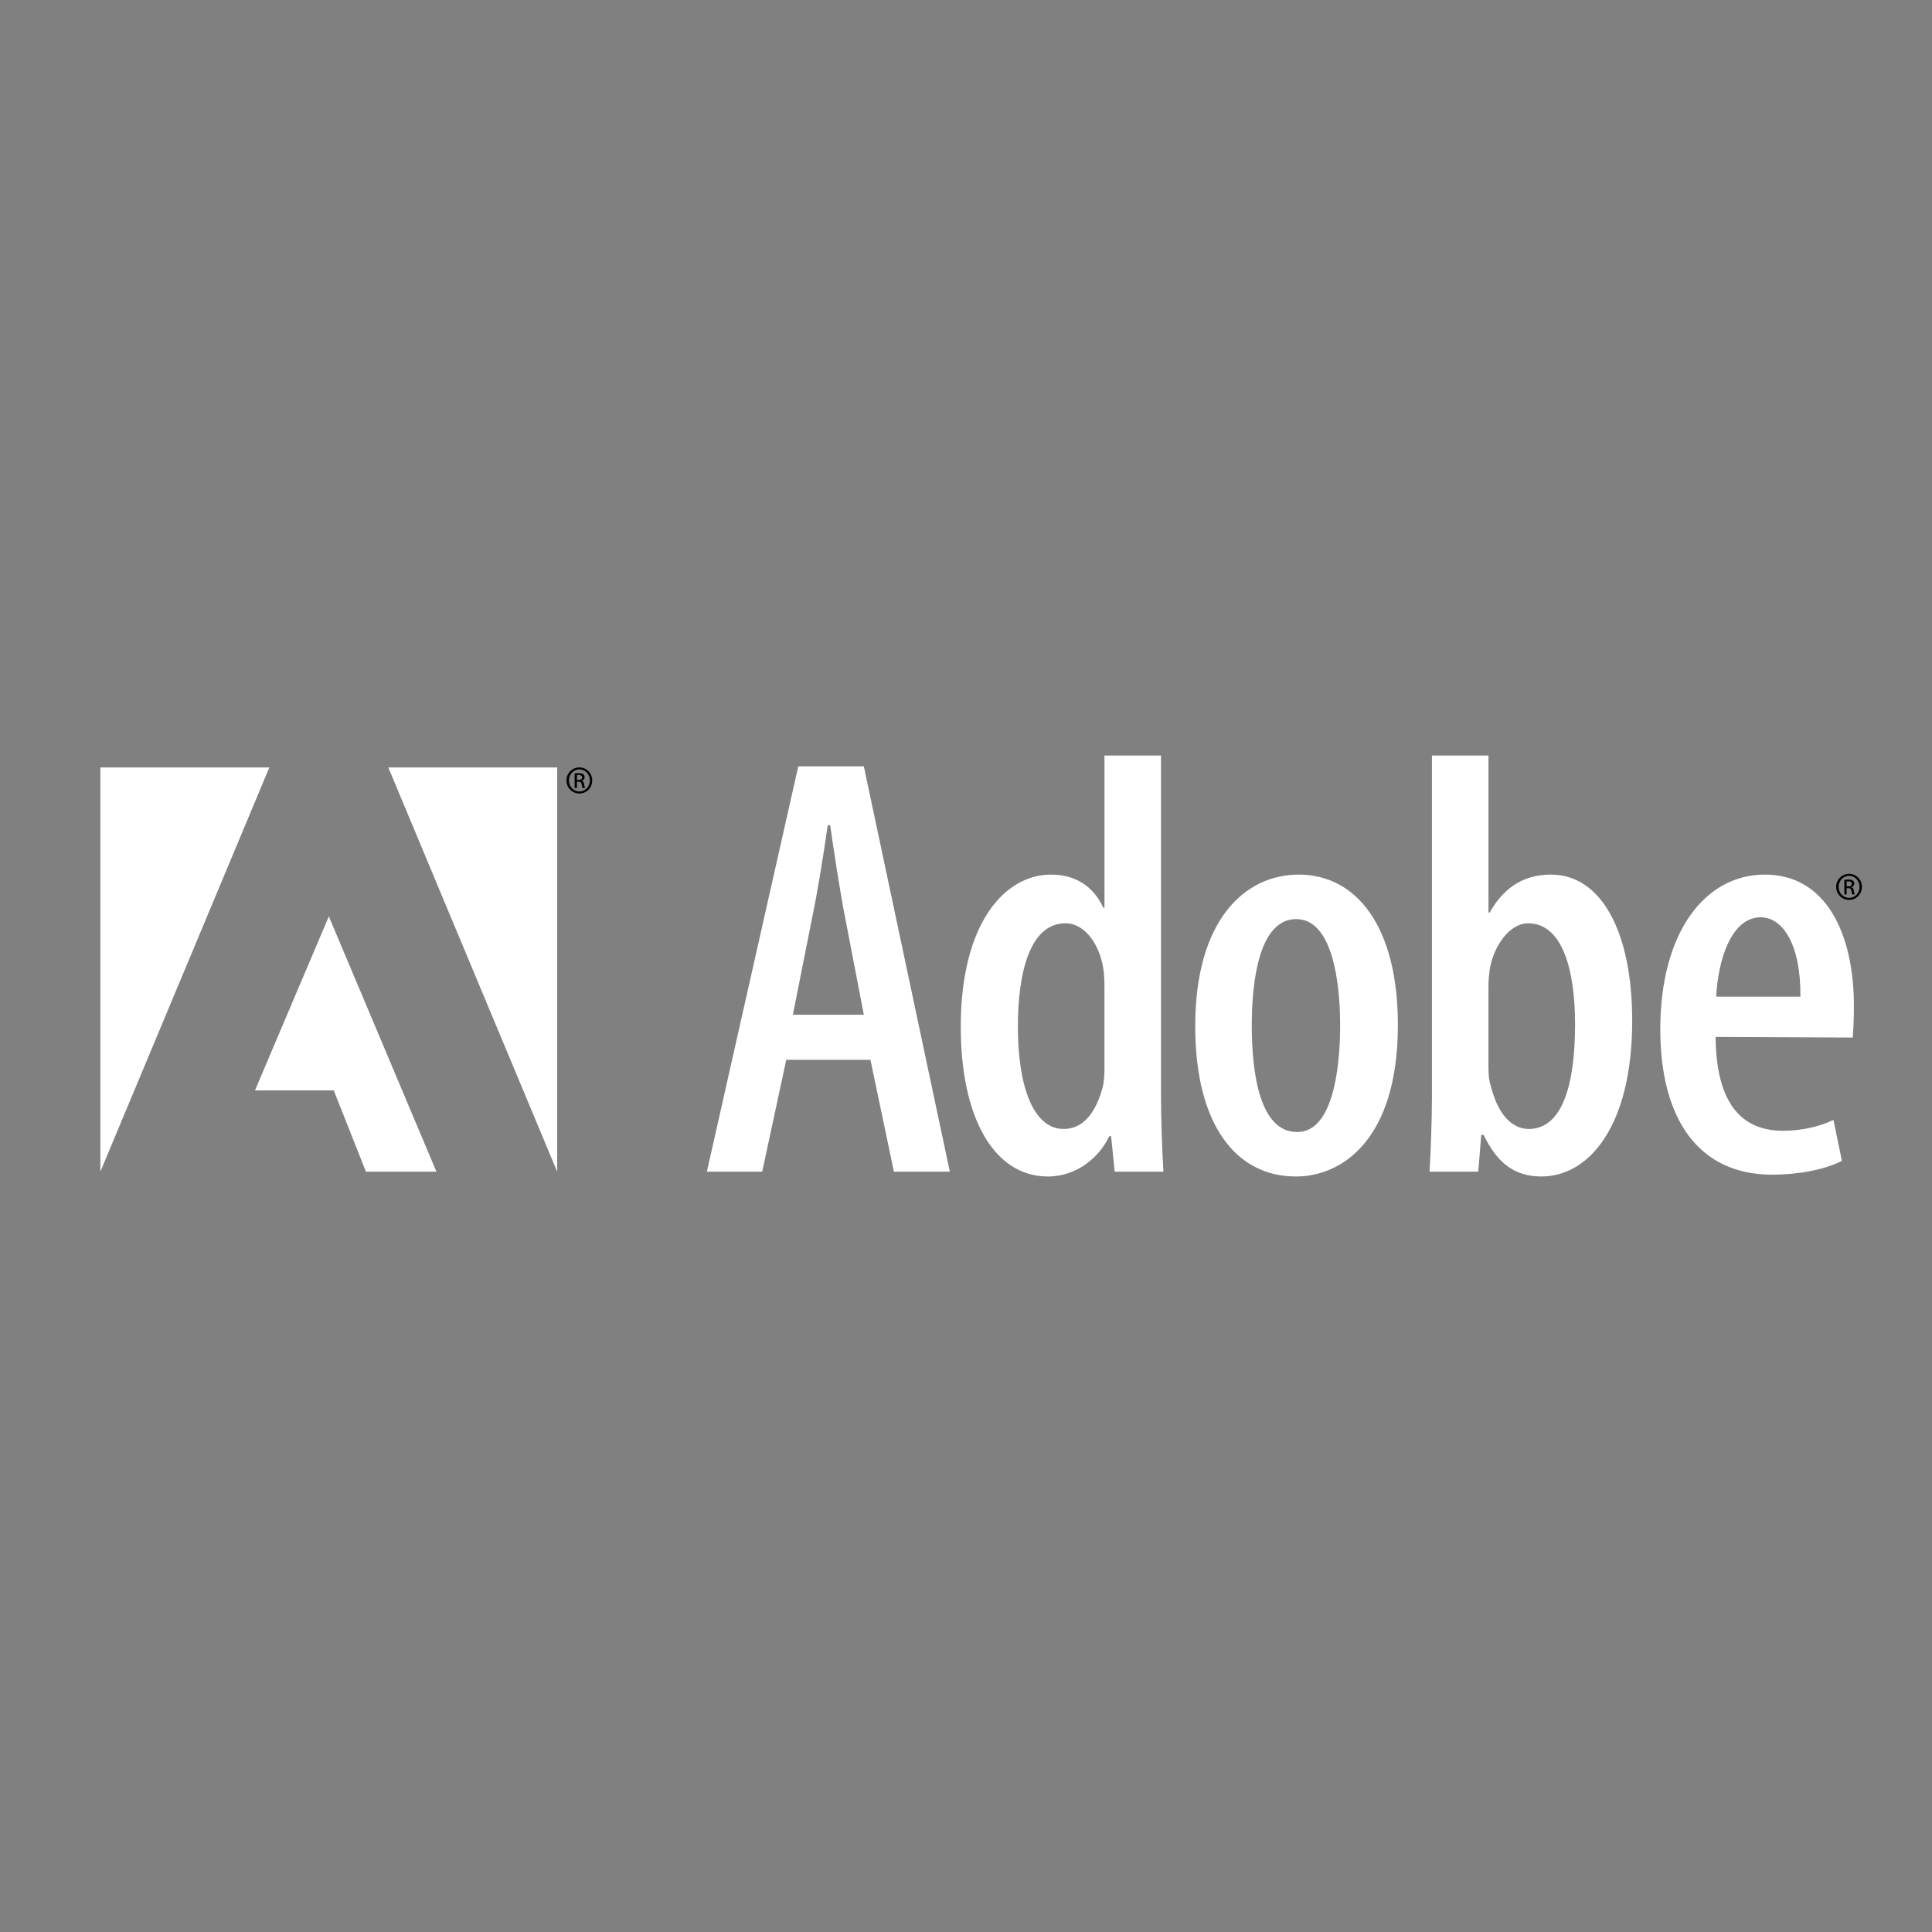 <svg viewBox="0 0 192.756 192.756" xmlns="http://www.w3.org/2000/svg"><rect x="0" y="0" width="192.756" height="192.756" fill="#808080" stroke="none"/><path d="M78.445 105.738l-2.4 11.158h-5.52l9.12-40.438h6.539l8.58 40.438h-5.58l-2.34-11.158h-8.399zm7.739-4.5l-1.86-9.661c-.54-2.76-1.08-6.358-1.499-9.239h-.241c-.419 2.94-1.021 6.659-1.559 9.239l-1.92 9.661h7.079zM115.834 75.379v34.018c0 2.221.12 5.461.239 7.5h-4.859l-.36-3.539h-.18c-.96 2.039-3.18 4.02-6.119 4.02-5.4 0-8.7-5.881-8.7-14.939 0-10.32 4.379-15.18 9-15.18 2.339 0 4.199 1.081 5.219 3.3h.12v-15.18h5.64zm-5.641 23.459c0-.539 0-1.199-.06-1.801-.3-2.639-1.8-4.919-3.839-4.919-3.541 0-4.74 4.919-4.74 10.32 0 6 1.56 10.199 4.56 10.199 1.26 0 2.939-.66 3.899-4.139.12-.48.18-1.201.18-1.859v-7.801zM129.268 117.377c-5.819 0-10.02-4.98-10.02-14.998 0-10.621 4.979-15.121 10.319-15.121 5.76 0 9.899 5.16 9.899 15 0 11.58-5.7 15.119-10.139 15.119h-.059zm.179-4.439c3.479 0 4.26-6.18 4.26-10.619 0-4.381-.78-10.62-4.379-10.62-3.721 0-4.44 6.239-4.44 10.62 0 4.859.84 10.619 4.5 10.619h.059zM142.866 75.379h5.639v15.659h.12c1.5-2.639 3.54-3.78 6.12-3.78 4.979 0 8.1 5.64 8.1 14.58 0 10.439-4.26 15.539-9.06 15.539-2.88 0-4.5-1.561-5.761-4.141h-.238l-.301 3.66h-4.859c.12-1.979.24-5.279.24-7.5V75.379zm5.639 31.197c0 .662.06 1.322.24 1.801.899 3.541 2.64 4.26 3.779 4.26 3.36 0 4.62-4.439 4.62-10.439 0-5.58-1.319-10.08-4.68-10.08-1.86 0-3.36 2.22-3.78 4.32-.12.6-.18 1.381-.18 1.98v8.158h.001zM171.167 103.457c.06 7.5 3.299 9.359 6.719 9.359 2.04 0 3.78-.479 5.04-1.08l.84 4.08c-1.74.9-4.38 1.381-6.96 1.381-7.319 0-11.159-5.52-11.159-14.52 0-9.54 4.379-15.42 10.439-15.42 6.06 0 8.88 5.82 8.88 13.141 0 1.439-.061 2.34-.12 3.119l-13.679-.06zm8.459-4.019c.06-5.16-1.74-7.919-3.959-7.919-2.941 0-4.261 4.26-4.44 7.919h8.399z" fill-rule="evenodd" clip-rule="evenodd" fill="#ffffff"/><path fill-rule="evenodd" clip-rule="evenodd" fill="#ffffff" d="M38.741 76.566h16.847v40.33l-16.847-40.33zM26.873 76.566H10.014v40.33l16.859-40.33zM32.808 91.429l10.734 25.467h-7.034l-3.21-8.111h-7.857l7.367-17.356z"/><path d="M184.487 87.183a1.28 1.28 0 0 1 1.274 1.297c0 .732-.565 1.303-1.28 1.303-.709 0-1.286-.57-1.286-1.303a1.29 1.29 0 0 1 1.286-1.297h.006zm-.006.201c-.57 0-1.038.491-1.038 1.096 0 .617.468 1.101 1.044 1.101.576.006 1.037-.484 1.037-1.095s-.461-1.102-1.037-1.102h-.006zm-.242 1.852h-.23v-1.448c.121-.017.237-.035.41-.035.219 0 .362.047.449.11.087.063.133.161.133.3 0 .19-.127.306-.283.352v.011c.127.023.214.139.242.352.035.225.069.311.093.358h-.242c-.035-.047-.069-.179-.098-.369-.035-.185-.127-.254-.312-.254h-.161v.623h-.001zm0-.802h.167c.19 0 .353-.069.353-.248 0-.127-.093-.254-.353-.254-.074 0-.127.006-.167.012v.49zM57.809 76.566a1.28 1.28 0 0 1 1.274 1.297c0 .732-.565 1.303-1.28 1.303-.709 0-1.286-.57-1.286-1.303a1.29 1.29 0 0 1 1.286-1.297h.006zm-.006.201c-.571 0-1.038.491-1.038 1.096 0 .617.467 1.101 1.044 1.101.576.006 1.038-.484 1.038-1.095s-.462-1.102-1.038-1.102h-.006zm-.242 1.852h-.231v-1.448a2.52 2.52 0 0 1 .41-.034c.219 0 .363.045.449.109.087.063.133.162.133.3 0 .19-.127.306-.283.352v.011c.127.023.214.139.243.353.034.225.069.311.092.358h-.242c-.035-.047-.07-.179-.098-.369-.035-.185-.127-.254-.312-.254h-.161v.622zm0-.802h.167c.19 0 .352-.069.352-.248 0-.127-.092-.254-.352-.254-.075 0-.127.006-.167.012v.49z" fill-rule="evenodd" clip-rule="evenodd"/></svg>